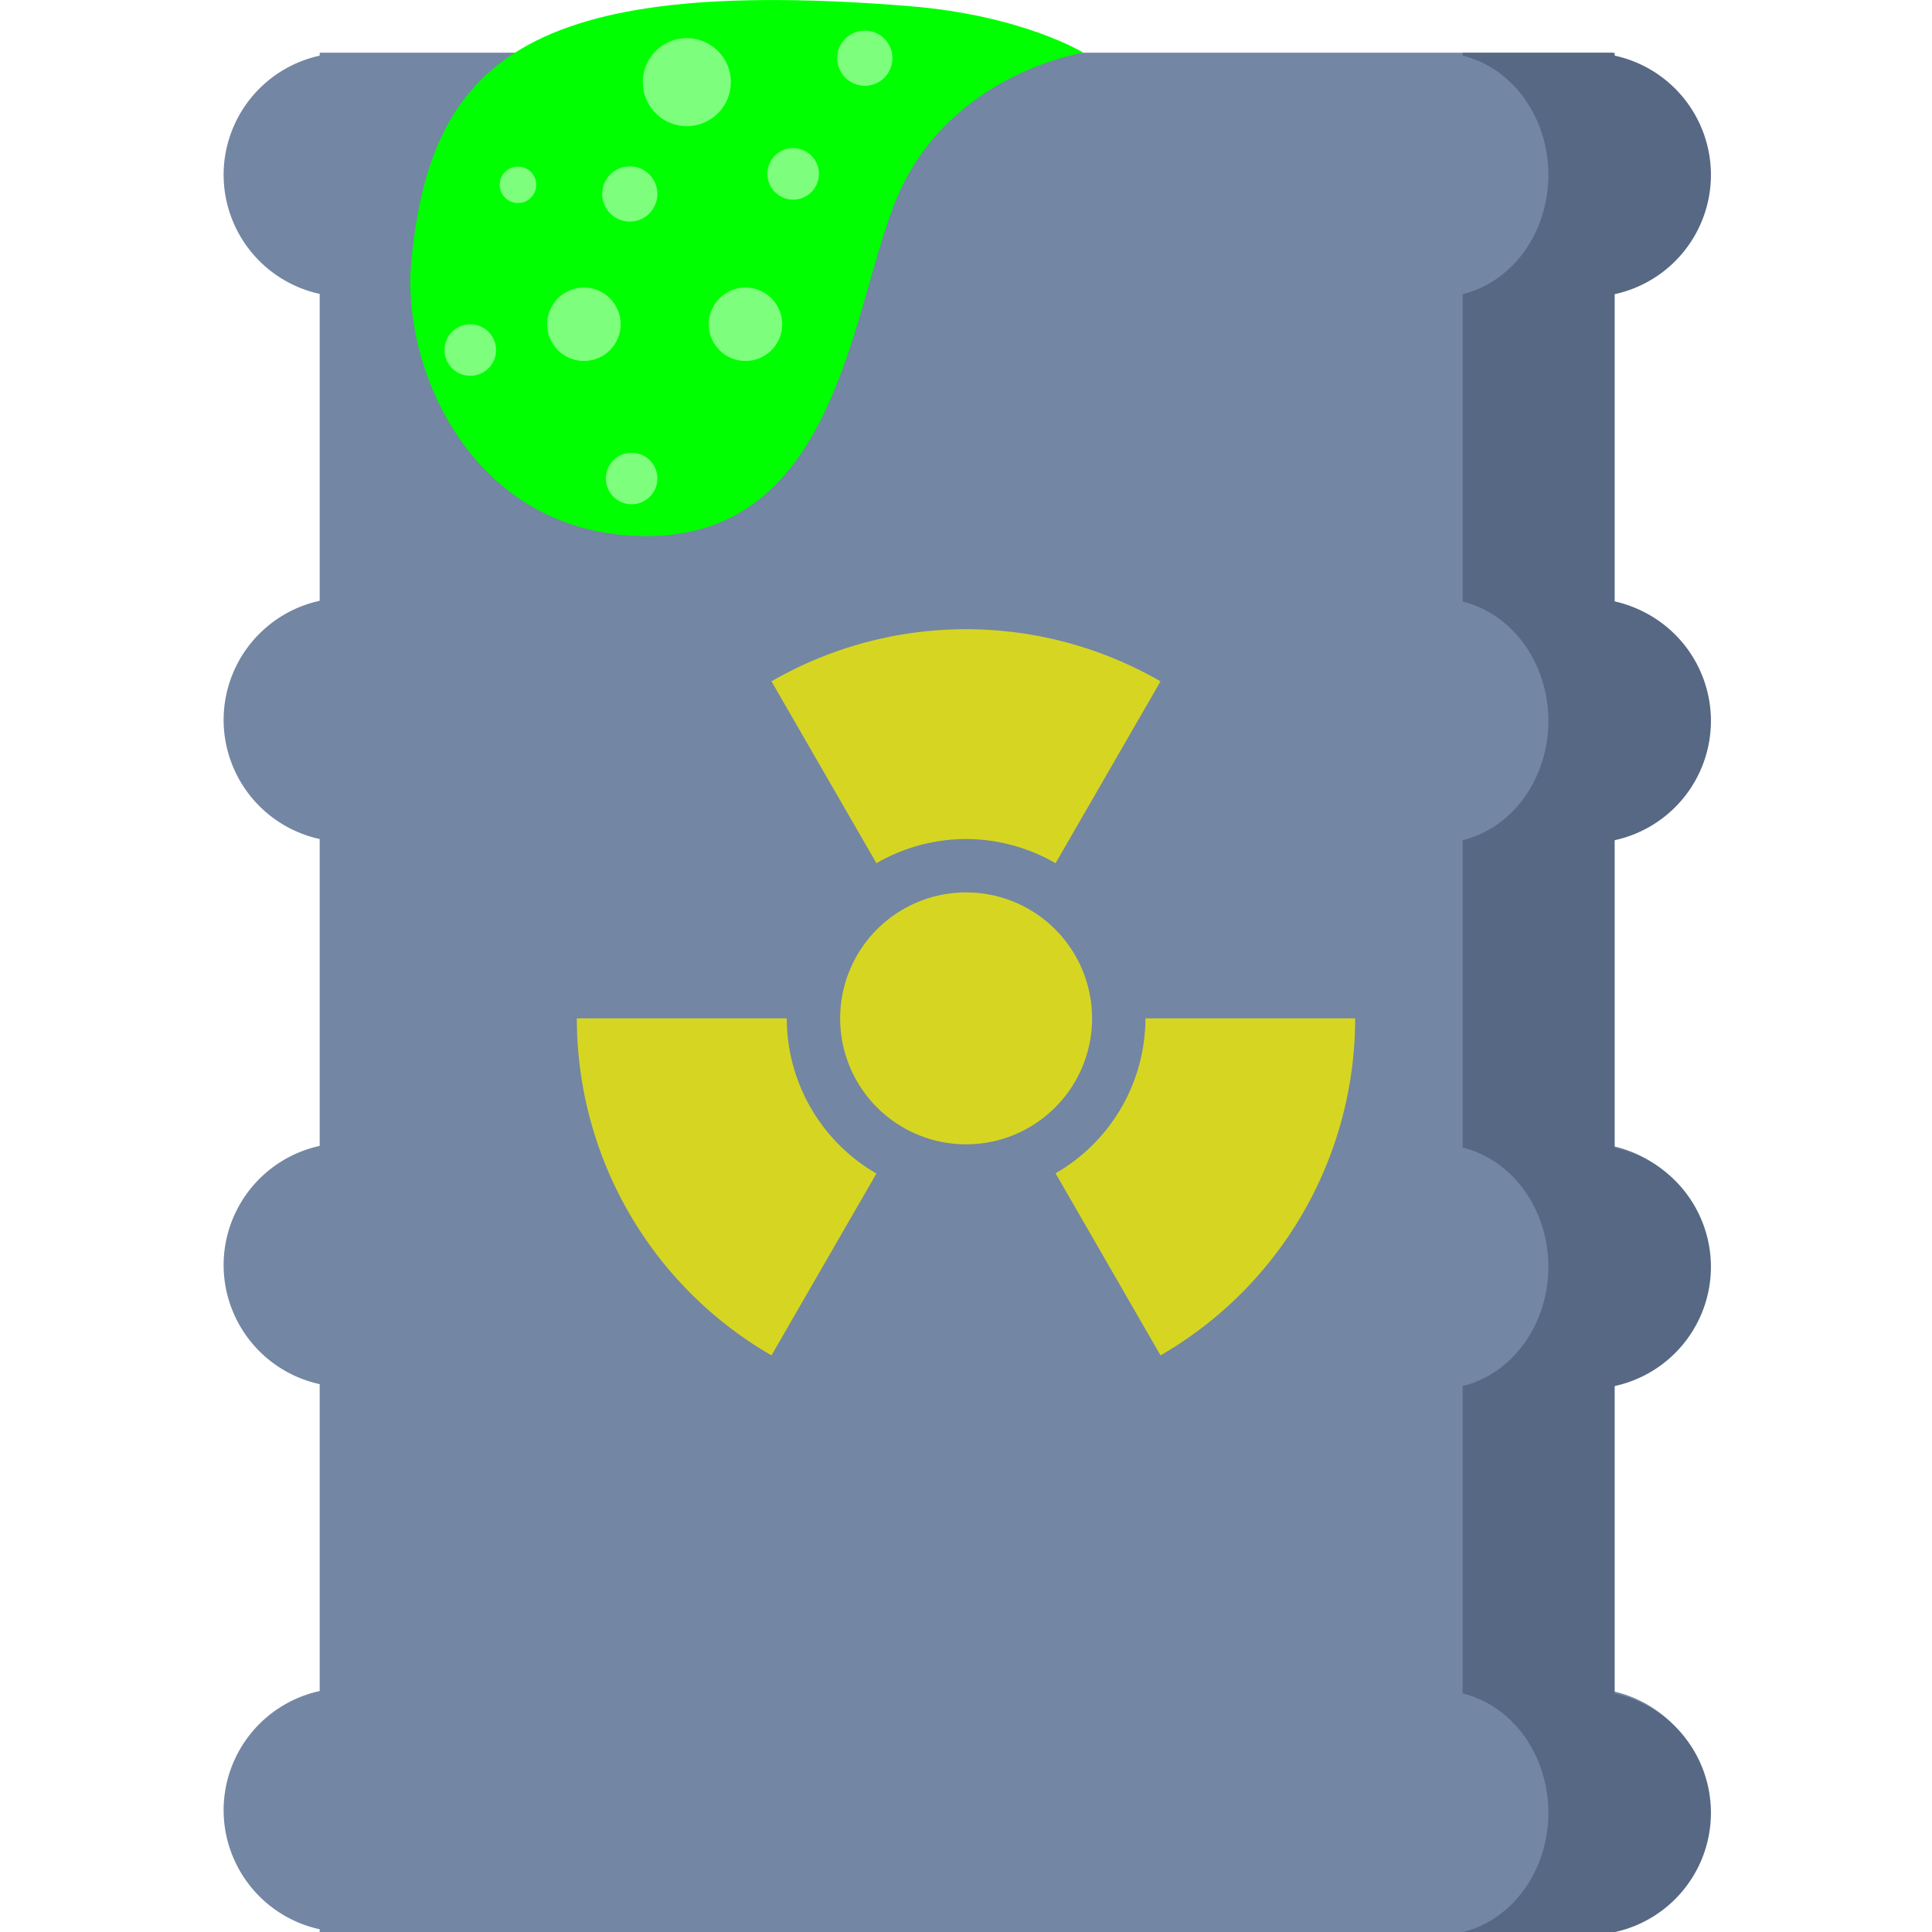 <?xml version="1.0" encoding="UTF-8" standalone="no"?>
<!-- Created with Inkscape (http://www.inkscape.org/) -->

<svg
   xmlns:dc="http://purl.org/dc/elements/1.1/"
   xmlns:cc="http://creativecommons.org/ns#"
   xmlns:rdf="http://www.w3.org/1999/02/22-rdf-syntax-ns#"
   xmlns:svg="http://www.w3.org/2000/svg"
   xmlns="http://www.w3.org/2000/svg"
   xmlns:sodipodi="http://sodipodi.sourceforge.net/DTD/sodipodi-0.dtd"
   xmlns:inkscape="http://www.inkscape.org/namespaces/inkscape"
   width="32"
   height="32"
   viewBox="0 0 8.467 8.467"
   version="1.1"
   id="svg8"
   inkscape:version="0.92.4 (5da689c313, 2019-01-14)"
   sodipodi:docname="radioactive_waste.svg">
  <defs
     id="defs2" />
  <sodipodi:namedview
     id="base"
     pagecolor="#ffffff"
     bordercolor="#666666"
     borderopacity="1.0"
     inkscape:pageopacity="0.0"
     inkscape:pageshadow="2"
     inkscape:zoom="16"
     inkscape:cx="11.488908"
     inkscape:cy="14.279434"
     inkscape:document-units="px"
     inkscape:current-layer="layer1"
     showgrid="false"
     units="px"
     inkscape:snap-page="true"
     inkscape:snap-bbox="false"
     inkscape:bbox-paths="true"
     inkscape:bbox-nodes="true"
     inkscape:snap-bbox-edge-midpoints="true"
     inkscape:snap-bbox-midpoints="true"
     inkscape:snap-intersection-paths="true"
     inkscape:object-paths="true"
     inkscape:snap-smooth-nodes="true"
     inkscape:snap-midpoints="true"
     inkscape:snap-nodes="false"
     inkscape:snap-object-midpoints="true"
     inkscape:window-width="1920"
     inkscape:window-height="1001"
     inkscape:window-x="-9"
     inkscape:window-y="-9"
     inkscape:window-maximized="1"
     inkscape:snap-others="false" />
  <g
     inkscape:label="Layer 1"
     inkscape:groupmode="layer"
     id="layer1"
     transform="translate(0,-288.533)">
    <g
       id="g1088">
      <path
         inkscape:connector-curvature="0"
         style="opacity:1;fill:#7386a3;fill-opacity:1;stroke:none;stroke-width:2.161;stroke-linecap:round;stroke-linejoin:round;stroke-miterlimit:4;stroke-dasharray:none;stroke-opacity:1;paint-order:markers fill stroke"
         d="m 1.401,288.764 v 0.013 a 0.535,0.535 0 0 0 -0.421,0.522 0.535,0.535 0 0 0 0.421,0.522 v 1.345 a 0.535,0.535 0 0 0 -0.421,0.522 0.535,0.535 0 0 0 0.421,0.522 v 1.345 a 0.535,0.535 0 0 0 -0.421,0.522 0.535,0.535 0 0 0 0.421,0.522 v 1.345 a 0.535,0.535 0 0 0 -0.421,0.522 0.535,0.535 0 0 0 0.421,0.522 v 0.013 h 0.114 5.437 0.114 v -0.013 a 0.535,0.535 0 0 0 0.421,-0.522 0.535,0.535 0 0 0 -0.421,-0.522 v -1.345 a 0.535,0.535 0 0 0 0.421,-0.522 0.535,0.535 0 0 0 -0.421,-0.522 v -1.345 a 0.535,0.535 0 0 0 0.421,-0.522 0.535,0.535 0 0 0 -0.421,-0.522 v -1.345 a 0.535,0.535 0 0 0 0.421,-0.522 0.535,0.535 0 0 0 -0.421,-0.522 v -0.013 H 6.952 1.515 Z"
         id="path1070" />
      <path
         transform="matrix(0.265,0,0,0.265,0,288.533)"
         id="rect934"
         d="M 24.189 0.873 L 24.189 0.92 A 1.8 2.02 0 0 1 25.607 2.895 A 1.8 2.02 0 0 1 24.189 4.865 L 24.189 9.949 A 1.8 2.02 0 0 1 25.607 11.922 A 1.8 2.02 0 0 1 24.189 13.895 L 24.189 18.979 A 1.8 2.02 0 0 1 25.607 20.951 A 1.8 2.02 0 0 1 24.189 22.922 L 24.189 28.006 A 1.8 2.02 0 0 1 25.607 29.98 A 1.8 2.02 0 0 1 24.189 31.953 L 24.189 32 L 26.273 32 L 26.703 32 L 26.703 31.953 A 2.02 2.02 0 0 0 28.295 29.98 A 2.02 2.02 0 0 0 26.703 28.006 L 26.703 22.922 A 2.02 2.02 0 0 0 28.295 20.951 A 2.02 2.02 0 0 0 26.703 18.979 L 26.703 13.895 A 2.02 2.02 0 0 0 28.295 11.922 A 2.02 2.02 0 0 0 26.703 9.949 L 26.703 4.865 A 2.02 2.02 0 0 0 28.295 2.895 A 2.02 2.02 0 0 0 26.703 0.92 L 26.703 0.873 L 26.273 0.873 L 24.189 0.873 z "
         style="opacity:1;fill:#566883;fill-opacity:1;stroke:none;stroke-width:8.169;stroke-linecap:round;stroke-linejoin:round;stroke-miterlimit:4;stroke-dasharray:none;stroke-opacity:1;paint-order:markers fill stroke" />
      <path
         sodipodi:nodetypes="cssssc"
         inkscape:connector-curvature="0"
         id="path972"
         d="m 4.748,288.764 c 0,0 -0.266,-0.164 -0.762,-0.204 -1.692,-0.137 -2.103,0.252 -2.184,1.126 -0.041,0.447 0.246,1.146 0.955,1.194 0.93,0.064 0.971,-1.028 1.183,-1.501 0.236,-0.528 0.808,-0.615 0.808,-0.615 z"
         style="fill:#00ff00;fill-opacity:1;stroke:none;stroke-width:0.257px;stroke-linecap:butt;stroke-linejoin:miter;stroke-opacity:1" />
      <path
         inkscape:connector-curvature="0"
         id="path974"
         d="m 4.274,291.291 a 1.706,1.706 0 0 0 -0.893,0.228 l 0.46,0.797 A 0.786,0.786 0 0 1 4.233,292.21 0.786,0.786 0 0 1 4.626,292.316 L 5.086,291.519 A 1.706,1.706 0 0 0 4.274,291.291 Z m -0.04,1.153 a 0.552,0.552 0 0 0 -0.552,0.552 0.552,0.552 0 0 0 0.552,0.552 0.552,0.552 0 0 0 0.552,-0.552 0.552,0.552 0 0 0 -0.552,-0.552 z m -1.706,0.552 a 1.706,1.706 0 0 0 0.853,1.477 l 0.46,-0.797 a 0.786,0.786 0 0 1 -0.393,-0.68 z m 2.492,0 a 0.786,0.786 0 0 1 -0.394,0.679 l 0.46,0.798 a 1.706,1.706 0 0 0 0.853,-1.477 z"
         style="opacity:1;fill:#d6d622;fill-opacity:1;stroke:none;stroke-width:2.119;stroke-linecap:round;stroke-linejoin:round;stroke-miterlimit:4;stroke-dasharray:none;stroke-opacity:1;paint-order:markers fill stroke" />
      <circle
         r="0.161"
         cy="289.954"
         cx="3.267"
         id="path1015"
         style="opacity:1;fill:#7dff7d;fill-opacity:1;stroke:none;stroke-width:2.161;stroke-linecap:round;stroke-linejoin:round;stroke-miterlimit:4;stroke-dasharray:none;stroke-opacity:1;paint-order:markers fill stroke" />
      <circle
         r="0.113"
         cy="289.295"
         cx="3.476"
         id="path1017"
         style="opacity:1;fill:#7dff7d;fill-opacity:1;stroke:none;stroke-width:2.161;stroke-linecap:round;stroke-linejoin:round;stroke-miterlimit:4;stroke-dasharray:none;stroke-opacity:1;paint-order:markers fill stroke" />
      <circle
         r="0.161"
         cy="289.954"
         cx="2.559"
         id="path1019"
         style="opacity:1;fill:#7dff7d;fill-opacity:1;stroke:none;stroke-width:2.161;stroke-linecap:round;stroke-linejoin:round;stroke-miterlimit:4;stroke-dasharray:none;stroke-opacity:1;paint-order:markers fill stroke" />
      <circle
         r="0.121"
         cy="289.383"
         cx="2.76"
         id="path1021"
         style="opacity:1;fill:#7dff7d;fill-opacity:1;stroke:none;stroke-width:2.161;stroke-linecap:round;stroke-linejoin:round;stroke-miterlimit:4;stroke-dasharray:none;stroke-opacity:1;paint-order:markers fill stroke" />
      <circle
         r="0.08"
         cy="289.343"
         cx="2.27"
         id="path1023"
         style="opacity:1;fill:#7dff7d;fill-opacity:1;stroke:none;stroke-width:2.161;stroke-linecap:round;stroke-linejoin:round;stroke-miterlimit:4;stroke-dasharray:none;stroke-opacity:1;paint-order:markers fill stroke" />
      <circle
         r="0.113"
         cy="290.63"
         cx="2.768"
         id="path1025"
         style="opacity:1;fill:#7dff7d;fill-opacity:1;stroke:none;stroke-width:2.161;stroke-linecap:round;stroke-linejoin:round;stroke-miterlimit:4;stroke-dasharray:none;stroke-opacity:1;paint-order:markers fill stroke" />
      <circle
         r="0.193"
         cy="288.893"
         cx="3.01"
         id="path1027"
         style="opacity:1;fill:#7dff7d;fill-opacity:1;stroke:none;stroke-width:2.161;stroke-linecap:round;stroke-linejoin:round;stroke-miterlimit:4;stroke-dasharray:none;stroke-opacity:1;paint-order:markers fill stroke" />
      <circle
         r="0.113"
         cy="290.067"
         cx="2.061"
         id="path1029"
         style="opacity:1;fill:#7dff7d;fill-opacity:1;stroke:none;stroke-width:2.161;stroke-linecap:round;stroke-linejoin:round;stroke-miterlimit:4;stroke-dasharray:none;stroke-opacity:1;paint-order:markers fill stroke" />
      <circle
         r="0.121"
         cy="288.788"
         cx="3.79"
         id="path1031"
         style="opacity:1;fill:#7dff7d;fill-opacity:1;stroke:none;stroke-width:2.161;stroke-linecap:round;stroke-linejoin:round;stroke-miterlimit:4;stroke-dasharray:none;stroke-opacity:1;paint-order:markers fill stroke" />
    </g>
  </g>
</svg>
